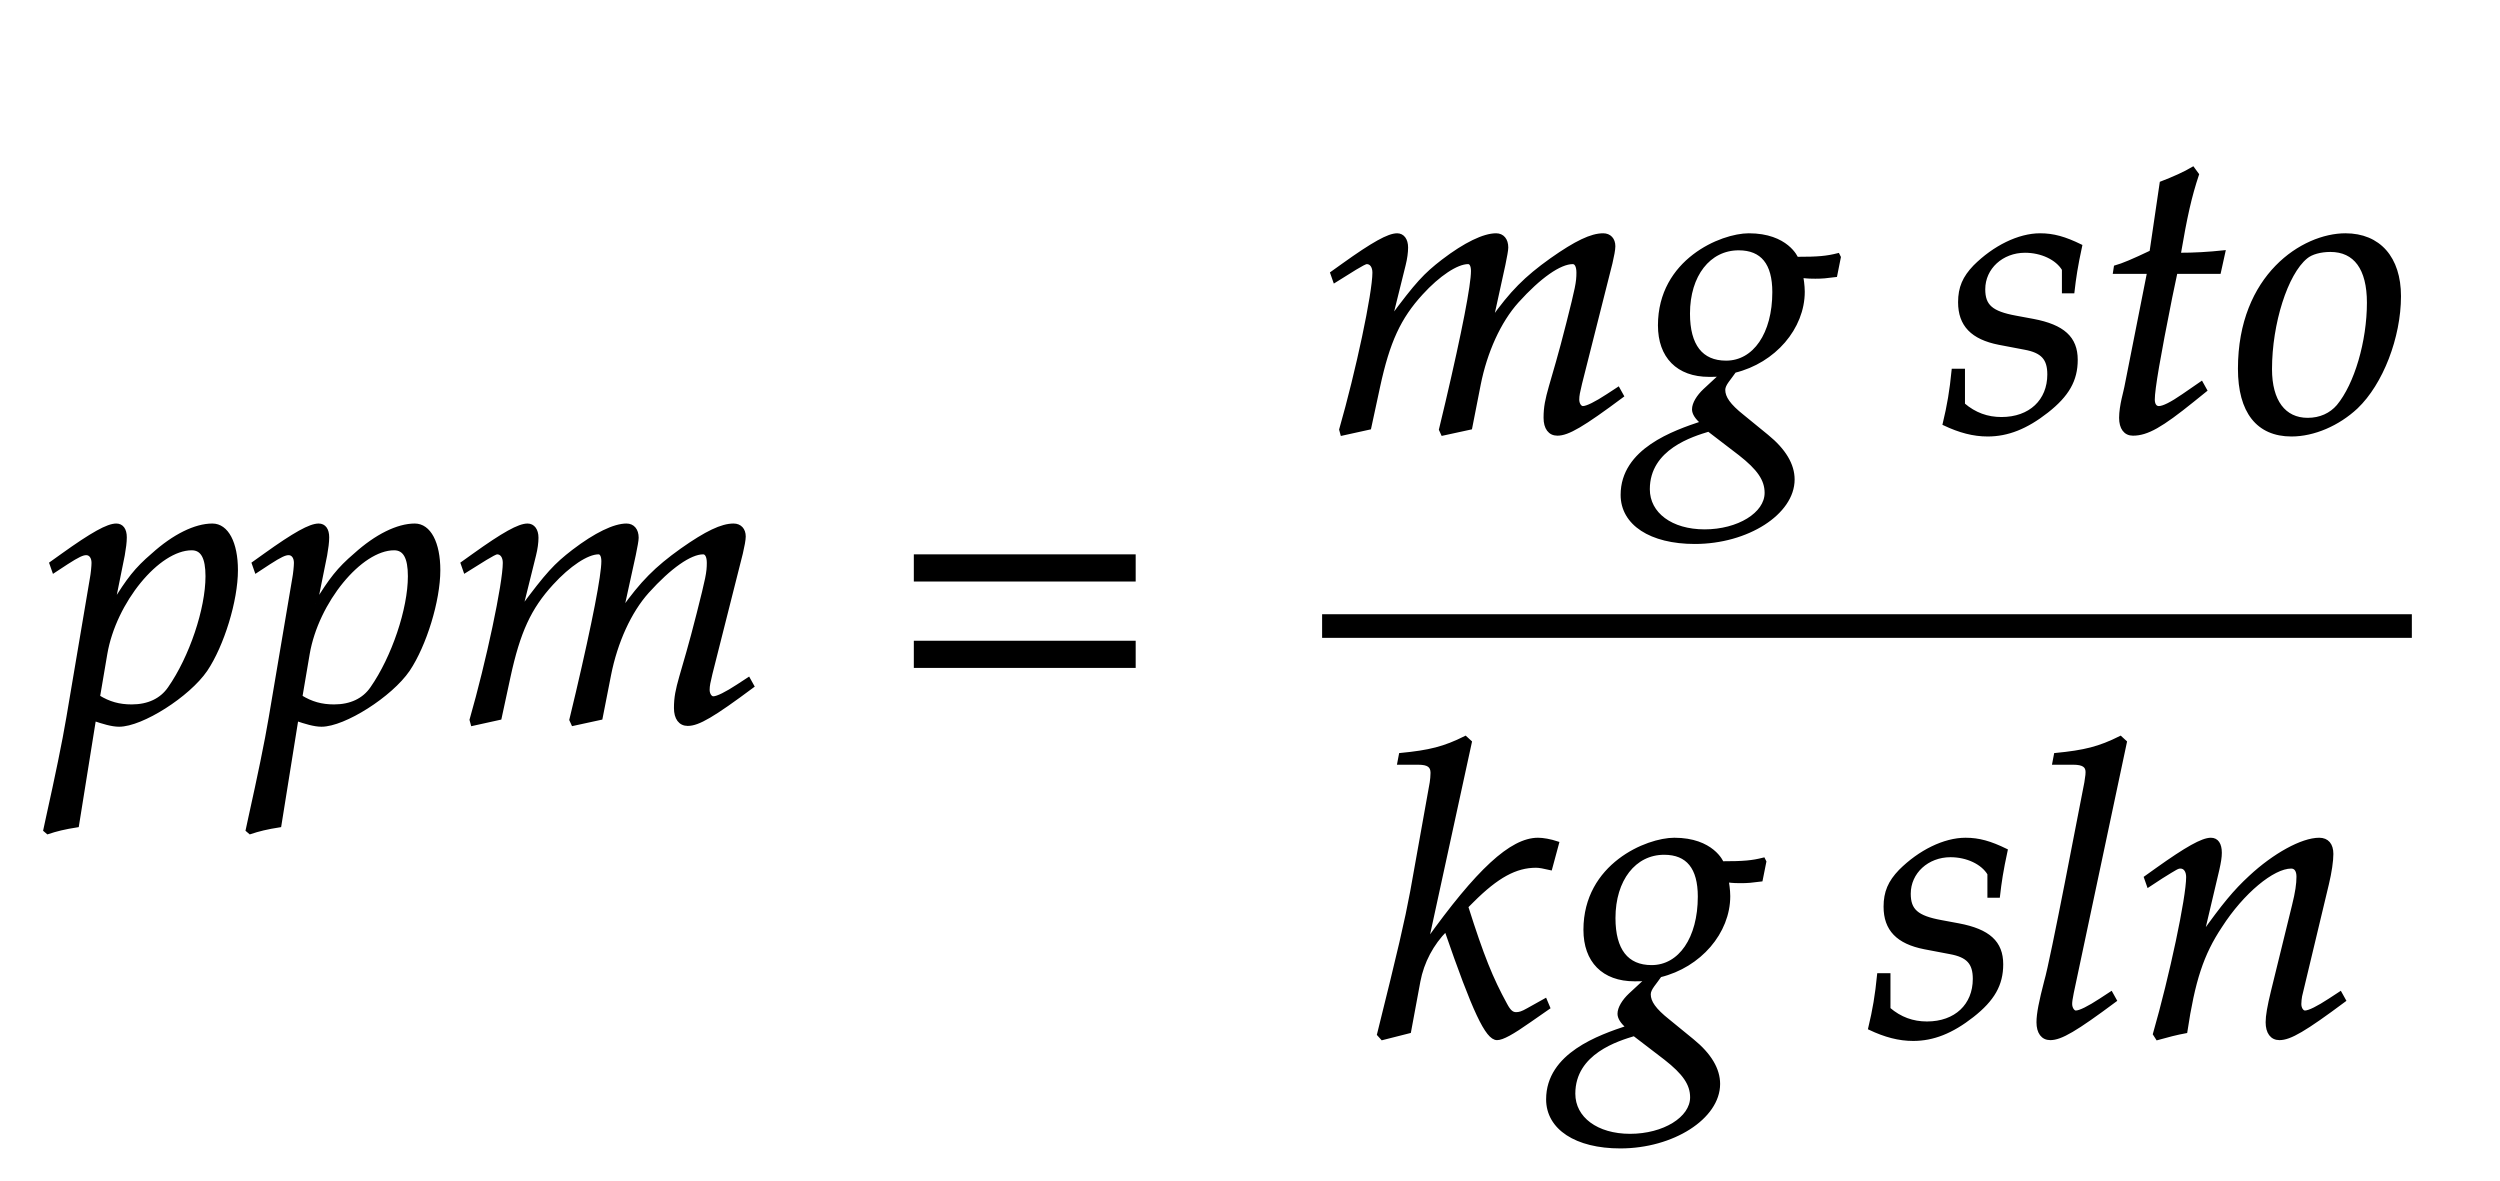﻿<svg xmlns="http://www.w3.org/2000/svg" xmlns:xlink="http://www.w3.org/1999/xlink" width="104.785" height="49.495" style="width:104.785px;height:49.495px;font-family:Asana-Math, Asana;background:#FFF;"><g><g><g><g transform="matrix(1,0,0,1,2,30.205)"><path transform="matrix(0.017,0,0,-0.017,0,0)" d="M176 -11C232 -11 347 62 390 125C431 186 465 296 465 371C465 438 442 482 406 482C364 482 311 456 259 409C218 374 198 348 162 289L186 408C189 425 191 440 191 452C191 471 183 482 169 482C148 482 110 461 36 408L8 388L15 368L47 389C75 407 86 412 95 412C105 412 112 403 112 389C112 381 110 361 108 351L50 8C40 -52 21 -143 1 -233L-7 -270L0 -276C21 -269 41 -264 73 -259L115 3C136 -4 158 -11 176 -11ZM143 165C165 293 272 424 355 424C381 424 393 402 393 356C393 275 353 156 300 80C280 51 248 36 207 36C176 36 151 43 125 59ZM675 -11C731 -11 846 62 889 125C930 186 964 296 964 371C964 438 941 482 905 482C863 482 810 456 758 409C717 374 697 348 661 289L685 408C688 425 690 440 690 452C690 471 682 482 668 482C647 482 609 461 535 408L507 388L514 368L546 389C574 407 585 412 594 412C604 412 611 403 611 389C611 381 609 361 607 351L549 8C539 -52 520 -143 500 -233L492 -270L499 -276C520 -269 540 -264 572 -259L614 3C635 -4 657 -11 675 -11ZM642 165C664 293 771 424 854 424C880 424 892 402 892 356C892 275 852 156 799 80C779 51 747 36 706 36C675 36 650 43 624 59ZM1728 103L1702 86C1673 67 1651 56 1641 56C1634 56 1628 65 1628 76C1628 86 1630 95 1635 116L1710 413C1714 430 1717 446 1717 454C1717 471 1707 482 1691 482C1662 482 1624 464 1563 421C1500 376 1465 341 1416 272L1446 409C1450 429 1453 444 1453 451C1453 470 1443 482 1427 482C1397 482 1351 460 1296 418C1252 384 1232 363 1167 275L1200 408C1204 424 1206 439 1206 451C1206 470 1197 482 1183 482C1162 482 1124 461 1050 408L1022 388L1029 368C1066 391 1101 414 1108 414C1119 414 1126 404 1126 389C1126 338 1085 145 1044 2L1047 -9L1115 6L1137 108C1161 219 1188 278 1243 338C1285 384 1330 414 1358 414C1365 414 1369 406 1369 393C1369 358 1347 244 1306 69L1290 2L1295 -9L1364 6L1385 113C1401 194 1435 269 1479 318C1534 379 1584 414 1616 414C1624 414 1629 405 1629 389C1629 365 1626 351 1604 264C1564 105 1548 84 1548 31C1548 6 1559 -9 1578 -9C1604 -9 1640 12 1738 85Z" stroke="rgb(0,0,0)" stroke-opacity="1" stroke-width="8" fill="rgb(0,0,0)" fill-opacity="1"></path></g></g><g><g transform="matrix(1,0,0,1,37.265,30.205)"><path transform="matrix(0.017,0,0,-0.017,0,0)" d="M604 347L604 406L65 406L65 347ZM604 134L604 193L65 193L65 134Z" stroke="rgb(0,0,0)" stroke-opacity="1" stroke-width="8" fill="rgb(0,0,0)" fill-opacity="1"></path></g></g><g><g><g><g><g transform="matrix(1,0,0,1,55.415,18.04)"><path transform="matrix(0.017,0,0,-0.017,0,0)" d="M730 103L704 86C675 67 653 56 643 56C636 56 630 65 630 76C630 86 632 95 637 116L712 413C716 430 719 446 719 454C719 471 709 482 693 482C664 482 626 464 565 421C502 376 467 341 418 272L448 409C452 429 455 444 455 451C455 470 445 482 429 482C399 482 353 460 298 418C254 384 234 363 169 275L202 408C206 424 208 439 208 451C208 470 199 482 185 482C164 482 126 461 52 408L24 388L31 368C68 391 103 414 110 414C121 414 128 404 128 389C128 338 87 145 46 2L49 -9L117 6L139 108C163 219 190 278 245 338C287 384 332 414 360 414C367 414 371 406 371 393C371 358 349 244 308 69L292 2L297 -9L366 6L387 113C403 194 437 269 481 318C536 379 586 414 618 414C626 414 631 405 631 389C631 365 628 351 606 264C566 105 550 84 550 31C550 6 561 -9 580 -9C606 -9 642 12 740 85ZM1052 482C985 482 832 419 832 259C832 182 877 136 954 136C962 136 973 136 984 137L943 99C927 84 916 66 916 52C916 42 923 31 937 19C868 -4 740 -48 740 -159C740 -230 810 -276 919 -276C1048 -276 1161 -204 1161 -121C1161 -85 1140 -49 1097 -14L1037 35C1003 62 990 81 990 100C990 114 1005 128 1017 146C1115 170 1186 253 1186 342C1186 357 1183 376 1182 380C1199 378 1207 378 1216 378C1233 378 1243 379 1266 382L1275 427L1272 433C1244 426 1224 424 1170 424C1170 425 1146 482 1052 482ZM953 1L1030 -58C1076 -94 1095 -121 1095 -154C1095 -206 1026 -248 943 -248C861 -248 804 -206 804 -145C804 -43 914 -11 953 1ZM1027 448C1085 448 1114 412 1114 341C1114 238 1066 168 996 168C935 168 903 209 903 288C903 383 954 448 1027 448ZM1556 148C1551 97 1545 62 1534 16C1572 -2 1606 -11 1641 -11C1690 -11 1736 7 1787 47C1838 87 1859 124 1859 174C1859 228 1827 257 1753 271L1710 279C1650 290 1631 307 1631 348C1631 401 1676 442 1733 442C1774 442 1812 424 1828 397L1828 342L1851 342C1855 377 1859 404 1870 455C1831 474 1803 482 1770 482C1718 482 1657 452 1609 404C1583 377 1572 352 1572 316C1572 260 1603 228 1669 215L1732 203C1776 195 1792 177 1792 138C1792 73 1746 29 1675 29C1640 29 1609 40 1581 64L1581 148ZM2038 390L1982 107C1981 99 1969 61 1969 31C1969 6 1980 -9 1999 -9C2034 -9 2069 11 2147 74L2178 99L2168 117L2123 86C2094 66 2074 56 2063 56C2054 56 2049 64 2049 76C2049 102 2063 183 2092 328L2105 390L2212 390L2223 440C2185 436 2151 434 2113 434C2129 528 2140 577 2158 631L2147 646C2127 634 2100 622 2069 610L2044 440C2000 419 1974 408 1956 403L1954 390ZM2262 152C2262 46 2307 -11 2390 -11C2445 -11 2505 15 2550 57C2612 116 2656 230 2656 331C2656 425 2606 482 2523 482C2419 482 2262 382 2262 152ZM2486 444C2547 444 2580 399 2580 315C2580 219 2549 113 2505 60C2487 39 2461 27 2430 27C2372 27 2338 72 2338 151C2338 264 2377 387 2426 427C2439 438 2462 444 2486 444Z" stroke="rgb(0,0,0)" stroke-opacity="1" stroke-width="8" fill="rgb(0,0,0)" fill-opacity="1"></path></g></g></g></g><g><g><g><g transform="matrix(1,0,0,1,57.545,43.375)"><path transform="matrix(0.017,0,0,-0.017,0,0)" d="M240 722L228 733C176 707 140 698 68 691L64 670L112 670C136 670 146 663 146 646C146 638 145 629 144 622L96 354C82 279 66 210 14 1L23 -9L90 8L113 132C122 180 146 225 180 259C249 59 281 -9 306 -9C319 -9 343 4 387 35L433 67L425 86L382 62C368 54 361 52 353 52C343 52 336 58 327 75C292 139 270 193 231 316L245 330C306 391 352 416 402 416C410 416 421 414 438 410L455 473C437 479 419 482 407 482C341 482 258 405 133 230ZM743 482C676 482 523 419 523 259C523 182 568 136 645 136C653 136 664 136 675 137L634 99C618 84 607 66 607 52C607 42 614 31 628 19C559 -4 431 -48 431 -159C431 -230 501 -276 610 -276C739 -276 852 -204 852 -121C852 -85 831 -49 788 -14L728 35C694 62 681 81 681 100C681 114 696 128 708 146C806 170 877 253 877 342C877 357 874 376 873 380C890 378 898 378 907 378C924 378 934 379 957 382L966 427L963 433C935 426 915 424 861 424C861 425 837 482 743 482ZM644 1L721 -58C767 -94 786 -121 786 -154C786 -206 717 -248 634 -248C552 -248 495 -206 495 -145C495 -43 605 -11 644 1ZM718 448C776 448 805 412 805 341C805 238 757 168 687 168C626 168 594 209 594 288C594 383 645 448 718 448ZM1247 148C1242 97 1236 62 1225 16C1263 -2 1297 -11 1332 -11C1381 -11 1427 7 1478 47C1529 87 1550 124 1550 174C1550 228 1518 257 1444 271L1401 279C1341 290 1322 307 1322 348C1322 401 1367 442 1424 442C1465 442 1503 424 1519 397L1519 342L1542 342C1546 377 1550 404 1561 455C1522 474 1494 482 1461 482C1409 482 1348 452 1300 404C1274 377 1263 352 1263 316C1263 260 1294 228 1360 215L1423 203C1467 195 1483 177 1483 138C1483 73 1437 29 1366 29C1331 29 1300 40 1272 64L1272 148ZM1855 722L1843 733C1791 707 1755 698 1683 691L1679 670L1727 670C1751 670 1761 663 1761 648C1761 645 1761 640 1758 622C1747 567 1674 182 1659 132C1646 82 1640 52 1640 31C1640 6 1651 -9 1670 -9C1696 -9 1732 12 1830 85L1820 103L1794 86C1765 67 1743 56 1733 56C1726 56 1720 66 1720 76C1720 82 1721 89 1724 104ZM1905 388L1912 368L1944 389C1981 412 1984 414 1991 414C2002 414 2009 404 2009 389C2009 338 1968 145 1927 2L1934 -9C1959 -2 1982 4 2004 8C2023 134 2044 199 2090 268C2144 352 2219 414 2264 414C2275 414 2281 405 2281 390C2281 372 2278 351 2270 319L2218 107C2209 70 2205 47 2205 31C2205 6 2216 -9 2235 -9C2261 -9 2297 12 2395 85L2385 103L2359 86C2330 67 2308 56 2298 56C2291 56 2285 65 2285 76C2285 81 2286 92 2287 96L2353 372C2360 401 2364 429 2364 446C2364 469 2353 482 2333 482C2291 482 2222 444 2163 389C2125 354 2097 320 2045 247L2083 408C2087 426 2089 438 2089 449C2089 470 2081 482 2066 482C2045 482 2006 460 1933 408Z" stroke="rgb(0,0,0)" stroke-opacity="1" stroke-width="8" fill="rgb(0,0,0)" fill-opacity="1"></path></g></g></g></g><line style="fill:none;stroke-width:0.99px;stroke:rgb(0, 0, 0);" x1="55.415" y1="26.24" x2="101.09" y2="26.24"></line></g></g></g></svg>